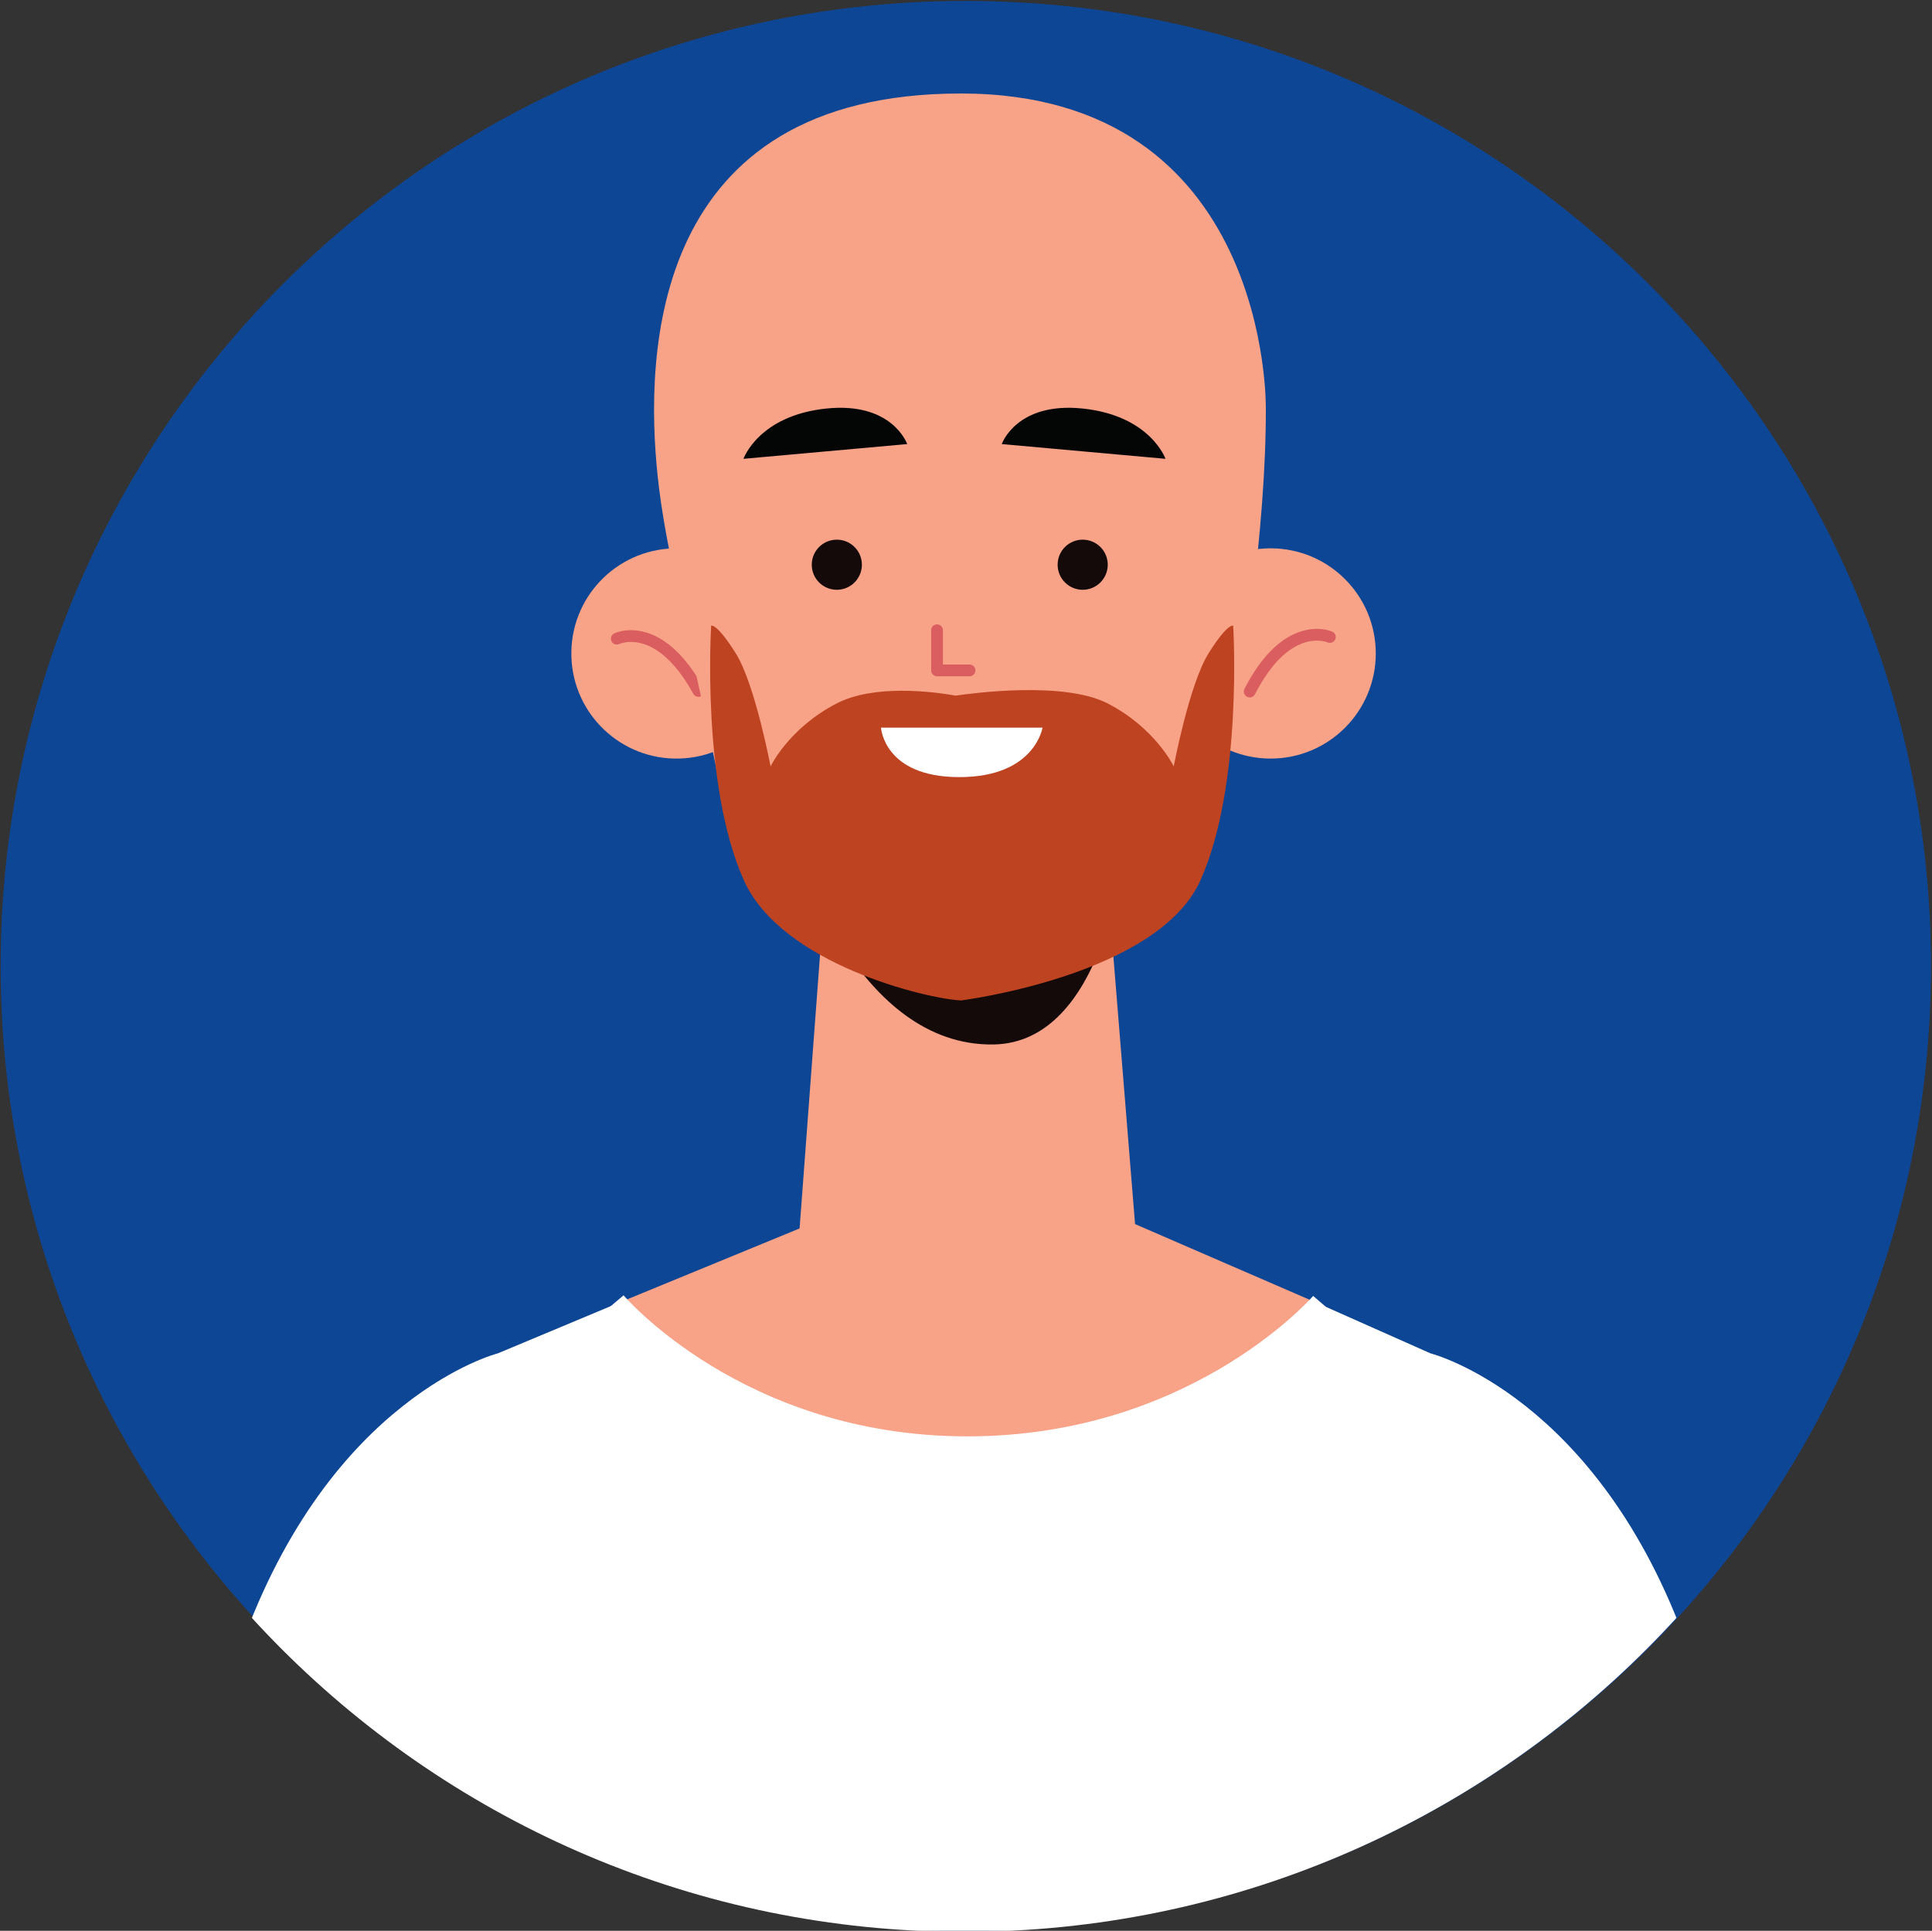 <?xml version="1.0" encoding="UTF-8" standalone="no"?>
<!-- Created with Inkscape (http://www.inkscape.org/) -->

<svg
   version="1.1"
   id="svg20976"
   width="667"
   height="666.667"
   viewBox="0 0 667 666.667"
   sodipodi:docname="Josué.svg"
   inkscape:version="1.2.2 (1:1.2.2+202212051552+b0a8486541)"
   xmlns:inkscape="http://www.inkscape.org/namespaces/inkscape"
   xmlns:sodipodi="http://sodipodi.sourceforge.net/DTD/sodipodi-0.dtd"
   xmlns="http://www.w3.org/2000/svg"
   xmlns:svg="http://www.w3.org/2000/svg">
  <rect x="0" y="0" width="667" height="666.667" fill="#333333" stroke="none"/>
  <defs
     id="defs20980">
    <clipPath
       clipPathUnits="userSpaceOnUse"
       id="clipPath20998">
      <path
         d="m 3661.82,3487.27 c 0,-423.63 -343.42,-767.06 -767.06,-767.06 -423.63,0 -767.06,343.43 -767.06,767.06 0,423.64 343.43,767.07 767.06,767.07 423.64,0 767.06,-343.43 767.06,-767.07"
         id="path20996" />
    </clipPath>
    <clipPath
       clipPathUnits="userSpaceOnUse"
       id="clipPath21050">
      <path
         d="m 7082.78,3487.27 c 0,-423.63 -343.43,-767.06 -767.06,-767.06 -423.64,0 -767.07,343.43 -767.07,767.06 0,423.64 343.43,767.07 767.07,767.07 423.63,0 767.06,-343.43 767.06,-767.07"
         id="path21048" />
    </clipPath>
    <clipPath
       clipPathUnits="userSpaceOnUse"
       id="clipPath21062">
      <path
         d="m 7082.78,3487.27 c 0,-423.63 -343.43,-767.06 -767.06,-767.06 -423.64,0 -767.07,343.43 -767.07,767.06 0,423.64 343.43,767.07 767.07,767.07 423.63,0 767.06,-343.43 767.06,-767.07"
         id="path21060" />
    </clipPath>
    <clipPath
       clipPathUnits="userSpaceOnUse"
       id="clipPath21068">
      <path
         d="M 6983.9,2704.26 H 5647.53 c 0,0 40.53,224.13 132.38,353.15 91.85,129.1 432.73,176.17 432.73,176.17 l 103.08,-15.9 103.07,15.9 c 0,0 340.99,-47.07 432.84,-176.17 91.85,-129.02 132.27,-353.15 132.27,-353.15"
         id="path21066" />
    </clipPath>
    <clipPath
       clipPathUnits="userSpaceOnUse"
       id="clipPath21082">
      <path
         d="m 7082.78,3487.27 c 0,-423.63 -343.43,-767.06 -767.06,-767.06 -423.64,0 -767.07,343.43 -767.07,767.06 0,423.64 343.43,767.07 767.07,767.07 423.63,0 767.06,-343.43 767.06,-767.07"
         id="path21080" />
    </clipPath>
    <clipPath
       clipPathUnits="userSpaceOnUse"
       id="clipPath21130">
      <path
         d="m 5372.3,3487.27 c 0,-423.63 -343.43,-767.06 -767.06,-767.06 -423.64,0 -767.06,343.43 -767.06,767.06 0,423.64 343.42,767.07 767.06,767.07 423.63,0 767.06,-343.43 767.06,-767.07"
         id="path21128" />
    </clipPath>
    <clipPath
       clipPathUnits="userSpaceOnUse"
       id="clipPath21180">
      <path
         d="m 1951.35,3487.27 c 0,-423.63 -343.43,-767.06 -767.06,-767.06 -423.642,0 -767.063,343.43 -767.063,767.06 0,423.64 343.421,767.07 767.063,767.07 423.63,0 767.06,-343.43 767.06,-767.07"
         id="path21178" />
    </clipPath>
    <clipPath
       clipPathUnits="userSpaceOnUse"
       id="clipPath21230">
      <path
         d="m 3661.82,1512.73 c 0,-423.64 -343.42,-767.058 -767.06,-767.058 -423.63,0 -767.06,343.418 -767.06,767.058 0,423.63 343.43,767.06 767.06,767.06 423.64,0 767.06,-343.43 767.06,-767.06"
         id="path21228" />
    </clipPath>
    <clipPath
       clipPathUnits="userSpaceOnUse"
       id="clipPath21280">
      <path
         d="m 1951.35,1512.73 c 0,-423.64 -343.43,-767.058 -767.06,-767.058 -423.642,0 -767.063,343.418 -767.063,767.058 0,423.63 343.421,767.06 767.063,767.06 423.63,0 767.06,-343.43 767.06,-767.06"
         id="path21278" />
    </clipPath>
    <clipPath
       clipPathUnits="userSpaceOnUse"
       id="clipPath21330">
      <path
         d="m 7082.78,1512.73 c 0,-423.64 -343.43,-767.058 -767.06,-767.058 -423.64,0 -767.07,343.418 -767.07,767.058 0,423.63 343.43,767.06 767.07,767.06 423.63,0 767.06,-343.43 767.06,-767.06"
         id="path21328" />
    </clipPath>
    <clipPath
       clipPathUnits="userSpaceOnUse"
       id="clipPath21382">
      <path
         d="m 5372.3,1543.33 c 0,-423.63 -343.43,-767.06 -767.06,-767.06 -423.64,0 -767.06,343.43 -767.06,767.06 0,423.64 343.42,767.06 767.06,767.06 423.63,0 767.06,-343.42 767.06,-767.06"
         id="path21380" />
    </clipPath>
    <clipPath
       clipPathUnits="userSpaceOnUse"
       id="clipPath18822">
      <path
         d="m 4428.69,2436.21 c 0,-312.26 -253.15,-565.41 -565.41,-565.41 -312.26,0 -565.4,253.15 -565.4,565.41 0,312.26 253.14,565.41 565.4,565.41 312.26,0 565.41,-253.15 565.41,-565.41"
         id="path18820" />
    </clipPath>
  </defs>
  <sodipodi:namedview
     id="namedview20978"
     pagecolor="#ffffff"
     bordercolor="#000000"
     borderopacity="0.25"
     inkscape:showpageshadow="2"
     inkscape:pageopacity="0.0"
     inkscape:pagecheckerboard="0"
     inkscape:deskcolor="#d1d1d1"
     showgrid="false"
     inkscape:zoom="0.70799998"
     inkscape:cx="-141.24294"
     inkscape:cy="365.113"
     inkscape:window-width="1366"
     inkscape:window-height="836"
     inkscape:window-x="0"
     inkscape:window-y="0"
     inkscape:window-maximized="1"
     inkscape:current-layer="g20984">
    <inkscape:page
       x="0"
       y="0"
       id="page20982"
       width="667"
       height="666.667" />
  </sodipodi:namedview>
  <g
     id="g20984"
     inkscape:groupmode="layer"
     inkscape:label="Page 1"
     transform="matrix(1.333,0,0,-1.333,0,666.667)">
    <path
       d="M 500.11,249.908 C 500.11,111.855 388.194,-0.065 250.136,-0.065 112.083,-0.065 0.167,111.855 0.167,249.908 c 0,138.053 111.916,249.974 249.969,249.974 138.058,0 249.974,-111.92 249.974,-249.974"
       style="fill:#0e4696;fill-opacity:1;fill-rule:nonzero;stroke:none;stroke-width:0.442"
       id="path18814" />
    <g
       id="g18816"
       transform="matrix(0.442,0,0,0.442,-1457.859,-827.165)">
      <g
         id="g18818"
         clip-path="url(#clipPath18822)">
        <path
           d="m 3756.31,2621.72 c 0.95,-34.02 -25.84,-62.37 -59.86,-63.33 -34,-0.96 -62.36,25.83 -63.32,59.85 -0.96,34.01 25.83,62.36 59.85,63.32 34.01,0.97 62.36,-25.83 63.33,-59.84"
           style="fill:#f8a288;fill-opacity:1;fill-rule:nonzero;stroke:none"
           id="path18824" />
        <path
           d="m 3661.24,2625.54 0.02,0.01 c 0.36,0.16 2.89,1.19 6.77,1.18 3.97,-0.01 9.36,-1.02 15.68,-5.27 6.31,-4.25 13.57,-11.83 20.86,-25.11 0.91,-1.67 3,-2.28 4.67,-1.36 1.67,0.91 2.28,3.01 1.37,4.67 -7.68,13.99 -15.62,22.5 -23.05,27.51 -7.43,5.02 -14.34,6.46 -19.53,6.45 -5.83,0 -9.48,-1.73 -9.8,-1.89 -1.71,-0.83 -2.42,-2.89 -1.59,-4.6 0.83,-1.71 2.89,-2.42 4.6,-1.59"
           style="fill:#da5e60;fill-opacity:1;fill-rule:nonzero;stroke:none"
           id="path18826" />
        <path
           d="m 3981.25,2619.98 c 0,-34.03 27.58,-61.61 61.61,-61.61 34.02,0 61.61,27.58 61.61,61.61 0,34.02 -27.59,61.61 -61.61,61.61 -34.03,0 -61.61,-27.59 -61.61,-61.61"
           style="fill:#f8a288;fill-opacity:1;fill-rule:nonzero;stroke:none"
           id="path18828" />
        <path
           d="m 4079,2632.76 c -0.32,0.14 -3.68,1.62 -9.04,1.62 -5.14,0.01 -12.12,-1.42 -19.57,-6.59 -7.46,-5.17 -15.37,-13.98 -22.84,-28.56 -0.87,-1.7 -0.2,-3.77 1.49,-4.64 1.7,-0.87 3.77,-0.2 4.64,1.5 7.09,13.84 14.32,21.67 20.63,26.03 6.32,4.37 11.73,5.36 15.65,5.38 2.03,0 3.66,-0.29 4.74,-0.56 l 1.19,-0.35 0.26,-0.1 h 0.01 c 1.73,-0.79 3.77,-0.02 4.55,1.71 0.79,1.74 0.02,3.78 -1.71,4.56"
           style="fill:#da5e60;fill-opacity:1;fill-rule:nonzero;stroke:none"
           id="path18830" />
        <path
           d="m 3947.83,2478.01 c 0,0 -34.75,-24.51 -66.4,-30.56 -31.65,-6.05 -62.42,12.32 -62.81,12.54 l -36.96,21.26 -15.15,-202.79 4.1,-3.38 c 53.67,-44.27 131.04,-44.79 185.31,-1.25 l 7.94,6.37 -16.03,197.81"
           style="fill:#f8a288;fill-opacity:1;fill-rule:nonzero;stroke:none"
           id="path18832" />
        <path
           d="m 3766.51,2502.58 c 0,0 34.52,-113 113.97,-111.75 65.3,1.04 75.83,111.75 75.83,111.75 h -189.8"
           style="fill:#140a0a;fill-opacity:1;fill-rule:nonzero;stroke:none"
           id="path18834" />
        <path
           d="m 4040.04,2763.95 c 0.35,-69.64 -14.18,-166.5 -23.9,-209.21 -9.51,-41.81 -46.29,-71.13 -84.83,-94.81 l -7.02,-4.32 c -40.79,-25.06 -74.51,-25.91 -116.16,-2.17 -42.01,23.95 -81.07,55.65 -90.32,100.41 -16.83,81.42 -29.63,127.1 -34.15,170.28 -7.45,71.1 -4.53,224.03 177.75,224 181.47,-0.03 178.63,-184.18 178.63,-184.18"
           style="fill:#f8a288;fill-opacity:1;fill-rule:nonzero;stroke:none"
           id="path18836" />
        <path
           d="m 3803.35,2671.98 c 0,-8.11 -6.57,-14.69 -14.68,-14.69 -8.12,0 -14.69,6.58 -14.69,14.69 0,8.11 6.57,14.68 14.69,14.68 8.11,0 14.68,-6.57 14.68,-14.68"
           style="fill:#140a0a;fill-opacity:1;fill-rule:nonzero;stroke:none"
           id="path18838" />
        <path
           d="m 3947.42,2671.98 c 0,-8.11 -6.57,-14.69 -14.69,-14.69 -8.1,0 -14.68,6.58 -14.68,14.69 0,8.11 6.58,14.68 14.68,14.68 8.12,0 14.69,-6.57 14.69,-14.68"
           style="fill:#140a0a;fill-opacity:1;fill-rule:nonzero;stroke:none"
           id="path18840" />
        <path
           d="m 3843.94,2633.57 v -23.53 c 0,-0.91 0.36,-1.8 1.01,-2.44 0.64,-0.64 1.52,-1 2.43,-1 h 19.05 c 1.91,0 3.45,1.54 3.45,3.44 0,1.9 -1.54,3.44 -3.45,3.44 h -15.61 v 20.09 c 0,1.9 -1.54,3.44 -3.44,3.44 -1.9,0 -3.44,-1.54 -3.44,-3.44"
           style="fill:#da5e60;fill-opacity:1;fill-rule:nonzero;stroke:none"
           id="path18842" />
        <path
           d="m 3733.96,2734.04 95.94,8.64 c 0,0 -8.59,24.86 -47.38,20.83 -39.69,-4.12 -48.56,-29.47 -48.56,-29.47"
           style="fill:#040606;fill-opacity:1;fill-rule:nonzero;stroke:none"
           id="path18844" />
        <path
           d="m 3981.25,2734.04 -95.94,8.64 c 0,0 8.59,24.86 47.38,20.83 39.69,-4.12 48.56,-29.47 48.56,-29.47"
           style="fill:#040606;fill-opacity:1;fill-rule:nonzero;stroke:none"
           id="path18846" />
        <path
           d="m 4340.28,1850.93 h -953.99 c 17.39,72.2 35.29,136.4 53,186.4 26.2,73.8 63.89,117 95.09,141.6 31.11,24.7 55.71,30.9 55.71,30.9 l 66.2,27.69 418.8,-0.4 61.39,-27.29 c 0,0 98.4,-24.81 150.8,-172.5 17.71,-50 35.61,-114.2 53,-186.4"
           style="fill:#ffffff;fill-opacity:1;fill-rule:nonzero;stroke:none"
           id="path18848" />
        <path
           d="m 3870.74,2325.75 204.39,-88.61 c 0,0 -210,-189.77 -418.82,0.42 l 214.43,88.19"
           style="fill:#f8a288;fill-opacity:1;fill-rule:nonzero;stroke:none"
           id="path18850" />
        <path
           d="m 3648.9,2231.31 c 0.49,-0.57 19.36,-22.8 55.74,-45.06 36.36,-22.24 90.41,-44.47 160.54,-44.46 70.13,-0.01 124.42,22.1 161.03,44.22 36.64,22.14 55.77,44.26 56.26,44.81 l -14.69,12.65 -0.12,-0.14 c -1.74,-1.96 -20.51,-22.63 -54.73,-42.66 -34.25,-20.05 -83.81,-39.49 -147.75,-39.5 -65.98,0.01 -116.38,20.82 -150.43,41.62 -17,10.4 -29.89,20.79 -38.46,28.52 -4.28,3.86 -7.49,7.06 -9.59,9.26 -1.06,1.1 -1.83,1.95 -2.33,2.5 l -0.54,0.61 -0.11,0.13 -0.01,0.01 -14.81,-12.51"
           style="fill:#ffffff;fill-opacity:1;fill-rule:nonzero;stroke:none"
           id="path18852" />
        <path
           d="m 4020.91,2636.27 c 0,0 -3.22,1.7 -14.47,-16.29 -11.25,-18 -20.36,-66.21 -20.36,-66.21 0,0 -10.67,22.5 -38.82,36.96 -25.7,13.21 -79.67,5.9 -88.86,4.54 -14.26,2.47 -47.99,6.64 -69.73,-4.54 -28.14,-14.46 -38.82,-36.96 -38.82,-36.96 0,0 -9.11,48.21 -20.36,66.21 -11.25,17.99 -14.46,16.29 -14.46,16.29 0,0 -5.9,-93.75 19.28,-149.46 22.11,-48.93 106.93,-69.19 127.1,-70.18 0,0 115.03,14.46 140.21,70.18 25.18,55.71 19.29,149.46 19.29,149.46"
           style="fill:#be4321;fill-opacity:1;fill-rule:nonzero;stroke:none"
           id="path18854" />
        <path
           d="m 3814.55,2576.5 h 94.64 c 0,0 -4.46,-28.99 -48.73,-28.99 -44.27,0 -45.91,28.99 -45.91,28.99"
           style="fill:#ffffff;fill-opacity:1;fill-rule:nonzero;stroke:none"
           id="path18856" />
      </g>
    </g>
  </g>
</svg>
